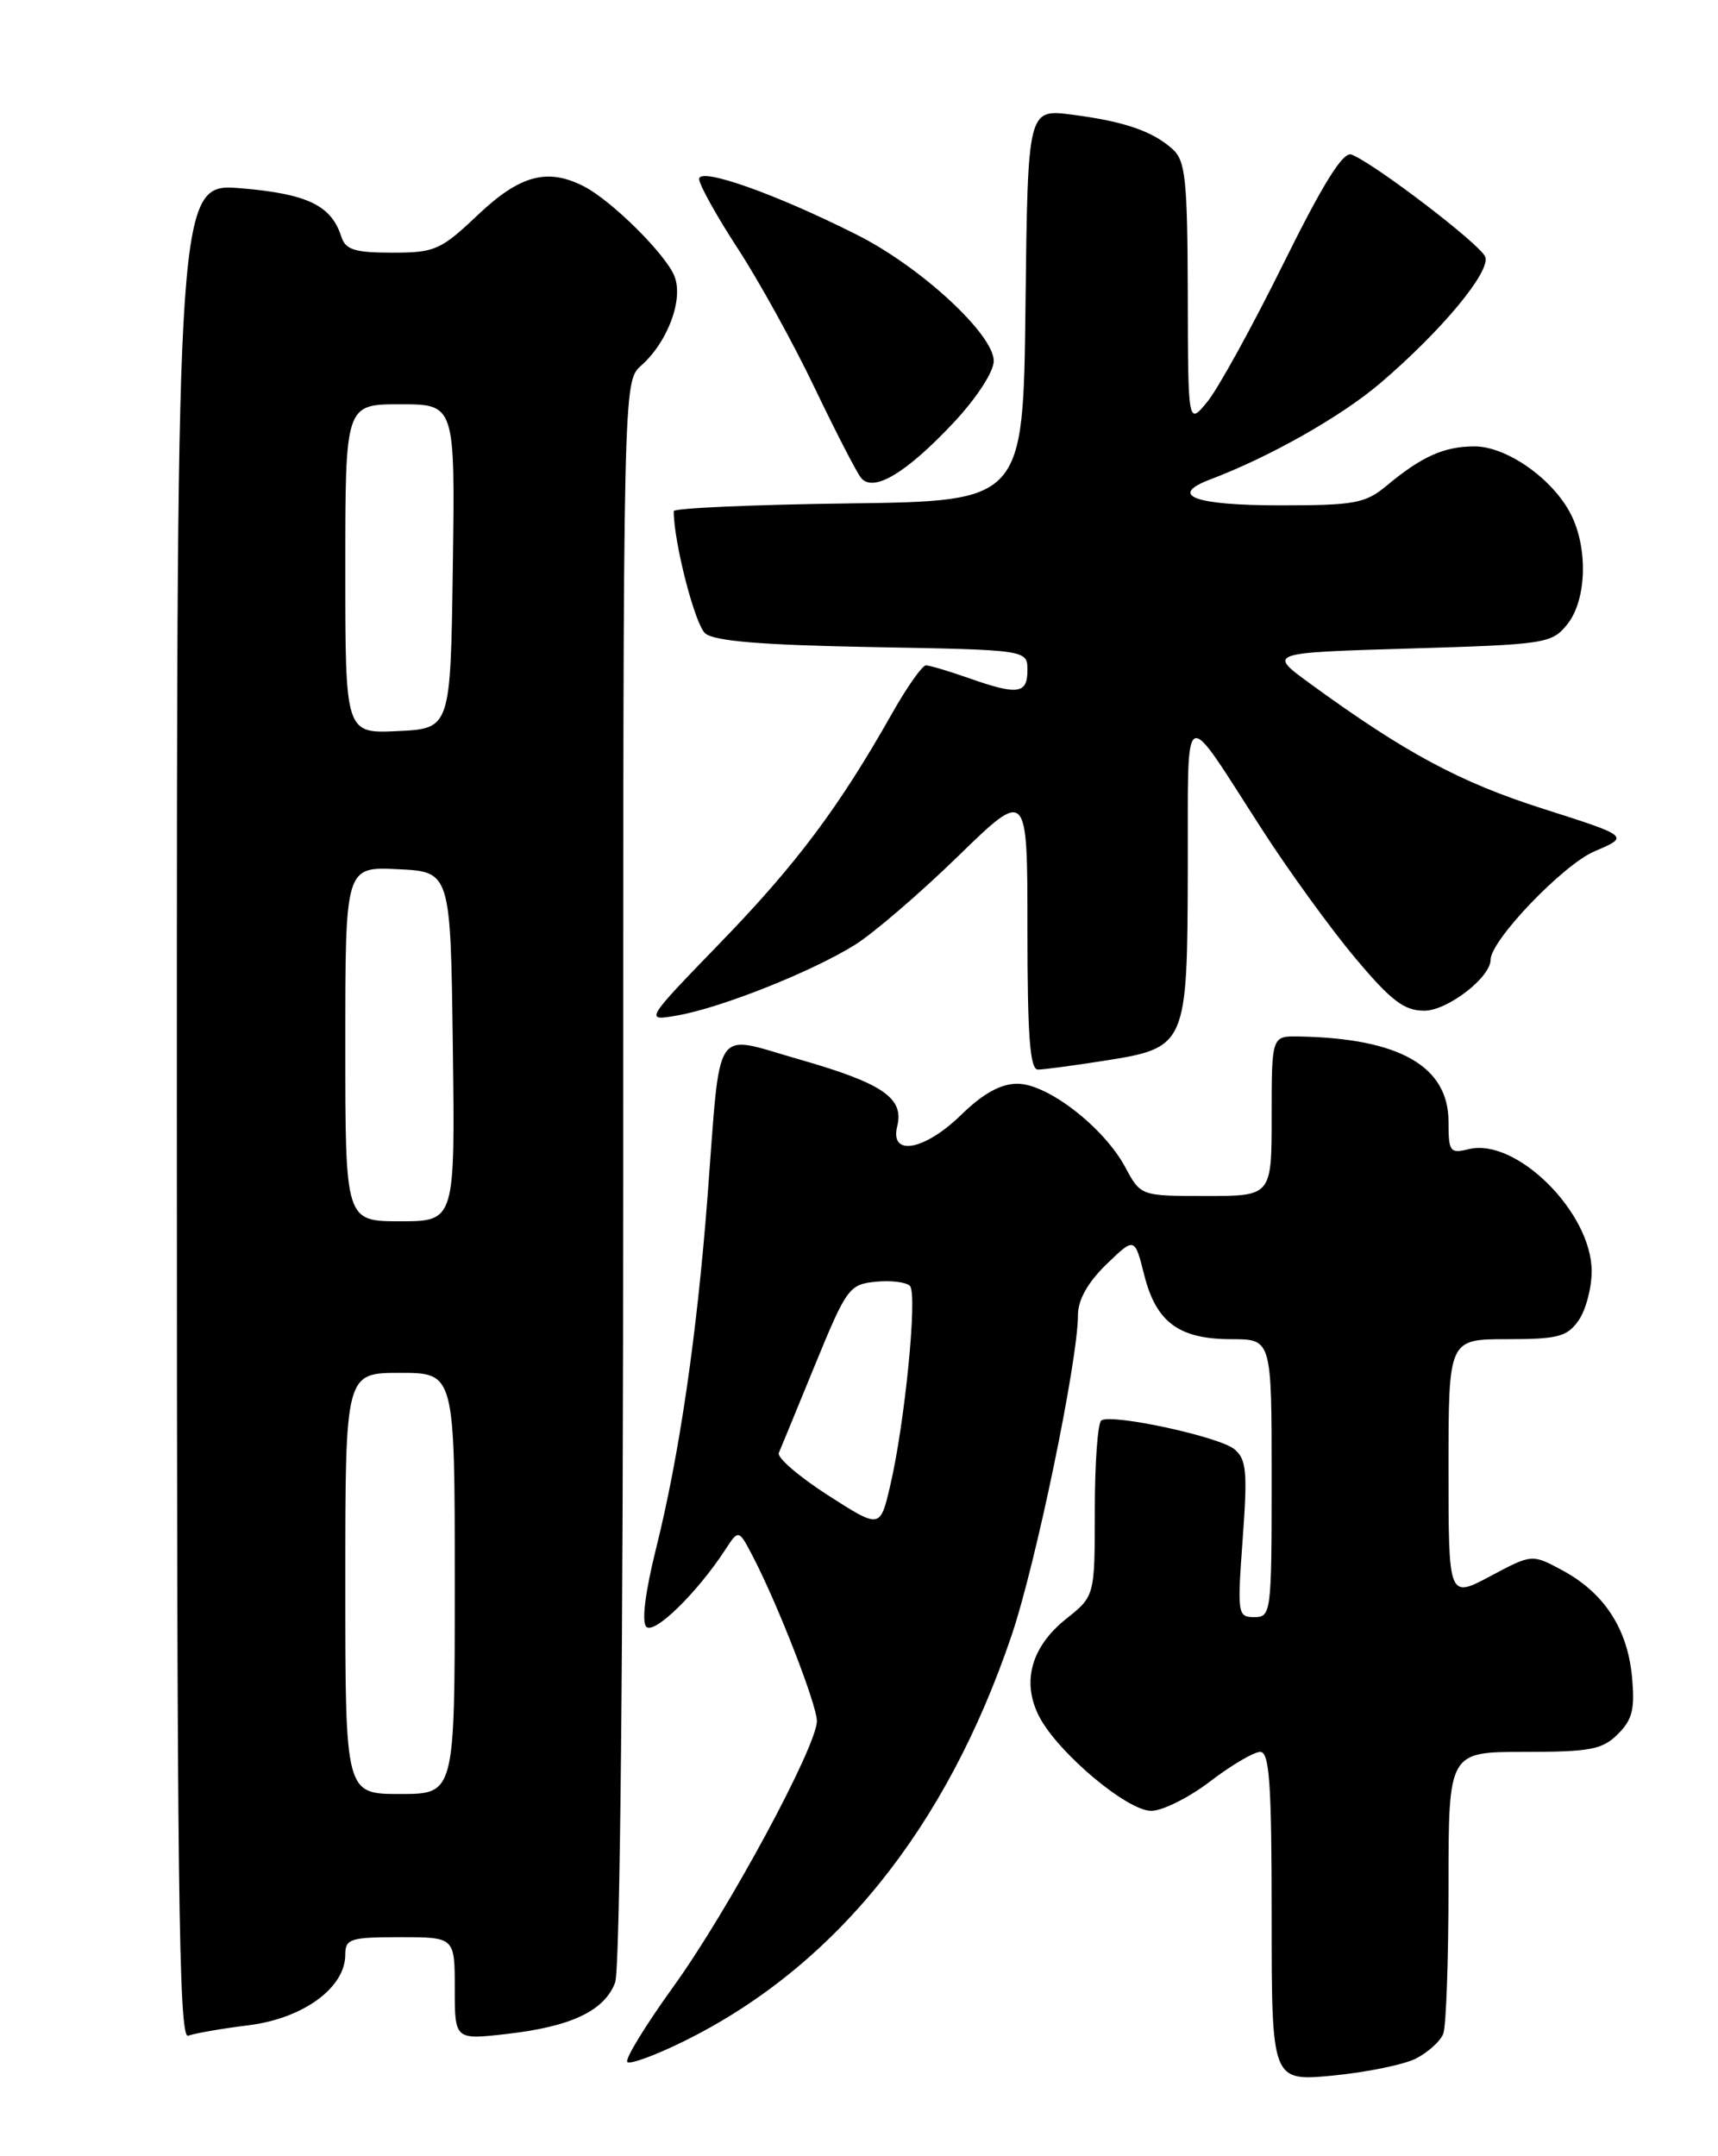 <?xml version="1.0" encoding="UTF-8" standalone="no"?>
<!DOCTYPE svg PUBLIC "-//W3C//DTD SVG 1.1//EN" "http://www.w3.org/Graphics/SVG/1.1/DTD/svg11.dtd" >
<svg xmlns="http://www.w3.org/2000/svg" xmlns:xlink="http://www.w3.org/1999/xlink" version="1.1" viewBox="0 0 204 256">
 <g >
 <path fill="currentColor"
d=" M 168.13 244.41 C 169.57 243.67 171.04 242.35 171.38 241.46 C 171.72 240.56 172.00 232.67 172.00 223.92 C 172.00 208.00 172.00 208.00 181.00 208.00 C 188.83 208.00 190.27 207.73 192.12 205.88 C 193.85 204.15 194.15 202.90 193.78 199.01 C 193.23 193.33 190.45 189.10 185.53 186.45 C 181.91 184.50 181.91 184.50 176.96 187.14 C 172.00 189.78 172.00 189.78 172.00 174.39 C 172.00 159.00 172.00 159.00 178.94 159.00 C 184.98 159.00 186.09 158.71 187.44 156.78 C 188.30 155.56 189.00 152.92 189.00 150.93 C 189.00 143.95 180.01 135.03 174.39 136.44 C 172.18 136.99 172.00 136.75 172.00 133.19 C 172.00 126.60 166.19 123.28 154.25 123.06 C 151.00 123.00 151.00 123.00 151.00 132.50 C 151.00 142.00 151.00 142.00 143.23 142.00 C 135.45 142.00 135.45 142.00 133.61 138.57 C 131.06 133.83 124.38 128.67 120.81 128.67 C 118.84 128.67 116.74 129.82 114.17 132.33 C 109.78 136.62 105.62 137.37 106.54 133.71 C 107.38 130.36 104.79 128.60 94.80 125.75 C 84.54 122.83 85.61 121.21 84.02 142.00 C 82.76 158.48 80.67 172.77 77.90 183.86 C 76.61 189.05 76.17 192.57 76.75 193.15 C 77.69 194.09 82.80 189.09 86.11 184.01 C 87.71 181.55 87.71 181.55 89.46 184.92 C 92.44 190.69 96.99 202.41 97.00 204.33 C 97.00 207.34 86.44 226.90 79.96 235.87 C 76.64 240.48 74.17 244.51 74.49 244.82 C 74.81 245.14 77.86 244.01 81.28 242.32 C 99.14 233.49 112.33 217.14 120.11 194.20 C 123.00 185.69 128.00 161.55 128.00 156.13 C 128.00 154.34 129.16 152.27 131.36 150.13 C 134.73 146.87 134.73 146.87 135.87 151.38 C 137.28 157.00 140.00 159.00 146.22 159.00 C 151.00 159.00 151.00 159.00 151.00 175.50 C 151.00 191.49 150.94 192.00 148.94 192.00 C 146.96 192.00 146.91 191.64 147.56 182.72 C 148.15 174.73 148.01 173.25 146.57 172.06 C 144.79 170.58 132.08 167.83 130.78 168.64 C 130.35 168.90 130.00 173.70 130.00 179.31 C 130.00 189.50 130.00 189.50 126.58 192.22 C 122.43 195.54 121.29 199.72 123.40 203.81 C 125.62 208.09 133.83 215.00 136.70 215.00 C 138.03 215.00 141.18 213.43 143.70 211.50 C 146.22 209.57 148.90 208.00 149.64 208.00 C 150.74 208.00 151.00 211.76 151.00 227.56 C 151.00 247.12 151.00 247.12 158.25 246.43 C 162.24 246.05 166.68 245.14 168.13 244.41 Z  M 29.56 240.45 C 36.02 239.64 41.00 235.99 41.00 232.08 C 41.00 230.19 41.59 230.00 47.50 230.00 C 54.00 230.00 54.00 230.00 54.00 236.10 C 54.00 242.20 54.00 242.20 60.25 241.48 C 67.83 240.61 71.77 238.74 73.04 235.39 C 73.63 233.85 74.00 196.38 74.00 139.09 C 74.00 45.31 74.00 45.31 76.14 43.40 C 79.30 40.59 81.17 35.56 80.09 32.80 C 79.07 30.21 72.63 23.81 69.32 22.12 C 65.00 19.91 61.73 20.79 56.75 25.51 C 52.33 29.70 51.64 30.00 46.57 30.00 C 42.14 30.00 41.03 29.65 40.54 28.13 C 39.36 24.40 36.52 23.02 28.67 22.36 C 21.00 21.71 21.00 21.71 21.00 131.96 C 21.00 223.83 21.22 242.13 22.34 241.70 C 23.08 241.42 26.33 240.85 29.56 240.45 Z  M 131.00 125.96 C 140.93 124.40 140.99 124.26 141.04 103.14 C 141.10 83.07 140.21 83.54 149.87 98.50 C 153.06 103.45 158.04 110.31 160.93 113.75 C 165.19 118.83 166.73 120.00 169.13 120.00 C 171.87 120.00 177.00 116.05 177.00 113.94 C 177.00 111.65 185.62 102.65 189.33 101.08 C 193.50 99.30 193.50 99.30 183.19 96.01 C 173.33 92.87 166.81 89.36 155.52 81.13 C 150.54 77.50 150.54 77.50 167.36 77.00 C 183.54 76.52 184.25 76.41 186.09 74.14 C 188.41 71.27 188.60 65.07 186.50 61.00 C 184.34 56.82 178.90 53.00 175.09 53.00 C 171.49 53.00 168.84 54.18 164.67 57.65 C 162.13 59.77 160.87 60.00 151.98 60.00 C 141.85 60.00 138.68 58.83 143.69 56.93 C 150.76 54.26 159.29 49.43 163.90 45.49 C 171.17 39.29 177.03 32.23 176.36 30.49 C 175.80 29.02 163.19 19.40 160.48 18.35 C 159.48 17.97 157.14 21.71 152.38 31.33 C 148.70 38.77 144.65 46.12 143.38 47.68 C 141.07 50.50 141.07 50.50 141.04 34.90 C 141.00 21.35 140.77 19.10 139.25 17.72 C 136.87 15.57 133.49 14.41 127.27 13.61 C 122.04 12.94 122.04 12.94 121.77 36.22 C 121.50 59.50 121.50 59.50 100.75 59.77 C 89.34 59.92 80.00 60.33 80.00 60.69 C 80.00 64.38 82.53 74.20 83.75 75.21 C 84.86 76.13 90.53 76.59 103.65 76.83 C 122.00 77.16 122.00 77.16 122.00 79.58 C 122.00 82.41 120.84 82.56 115.00 80.50 C 112.66 79.68 110.39 79.00 109.95 79.00 C 109.51 79.00 107.68 81.59 105.90 84.75 C 99.61 95.87 94.58 102.59 85.58 111.88 C 76.50 121.26 76.50 121.26 80.50 120.55 C 85.69 119.63 96.42 115.36 101.50 112.19 C 103.70 110.82 109.21 106.09 113.75 101.67 C 122.00 93.65 122.00 93.65 122.00 110.32 C 122.00 123.00 122.30 127.00 123.25 126.99 C 123.94 126.99 127.42 126.52 131.00 125.96 Z  M 113.28 50.13 C 115.98 47.24 118.00 44.13 118.00 42.86 C 118.00 39.70 109.36 31.71 101.80 27.90 C 92.13 23.02 83.00 19.79 83.02 21.26 C 83.03 21.94 85.09 25.65 87.60 29.50 C 90.11 33.35 94.21 40.77 96.71 46.00 C 99.21 51.23 101.70 56.05 102.23 56.72 C 103.67 58.54 107.62 56.18 113.28 50.13 Z  M 98.27 177.50 C 94.85 175.30 92.24 173.05 92.48 172.50 C 92.72 171.95 94.66 167.22 96.80 162.00 C 100.52 152.93 100.85 152.49 103.98 152.18 C 105.78 152.00 107.61 152.22 108.05 152.68 C 108.97 153.63 107.43 169.13 105.68 176.50 C 104.50 181.50 104.50 181.50 98.27 177.50 Z  M 41.00 188.00 C 41.00 163.00 41.00 163.00 47.50 163.00 C 54.00 163.00 54.00 163.00 54.00 188.00 C 54.00 213.00 54.00 213.00 47.50 213.00 C 41.00 213.00 41.00 213.00 41.00 188.00 Z  M 41.00 123.95 C 41.00 102.90 41.00 102.90 47.25 103.20 C 53.50 103.50 53.50 103.50 53.77 124.25 C 54.04 145.00 54.04 145.00 47.52 145.00 C 41.00 145.00 41.00 145.00 41.00 123.95 Z  M 41.00 67.55 C 41.00 48.00 41.00 48.00 47.52 48.00 C 54.04 48.00 54.04 48.00 53.77 67.25 C 53.50 86.50 53.50 86.50 47.25 86.80 C 41.00 87.10 41.00 87.10 41.00 67.55 Z "/>
</g>
</svg>